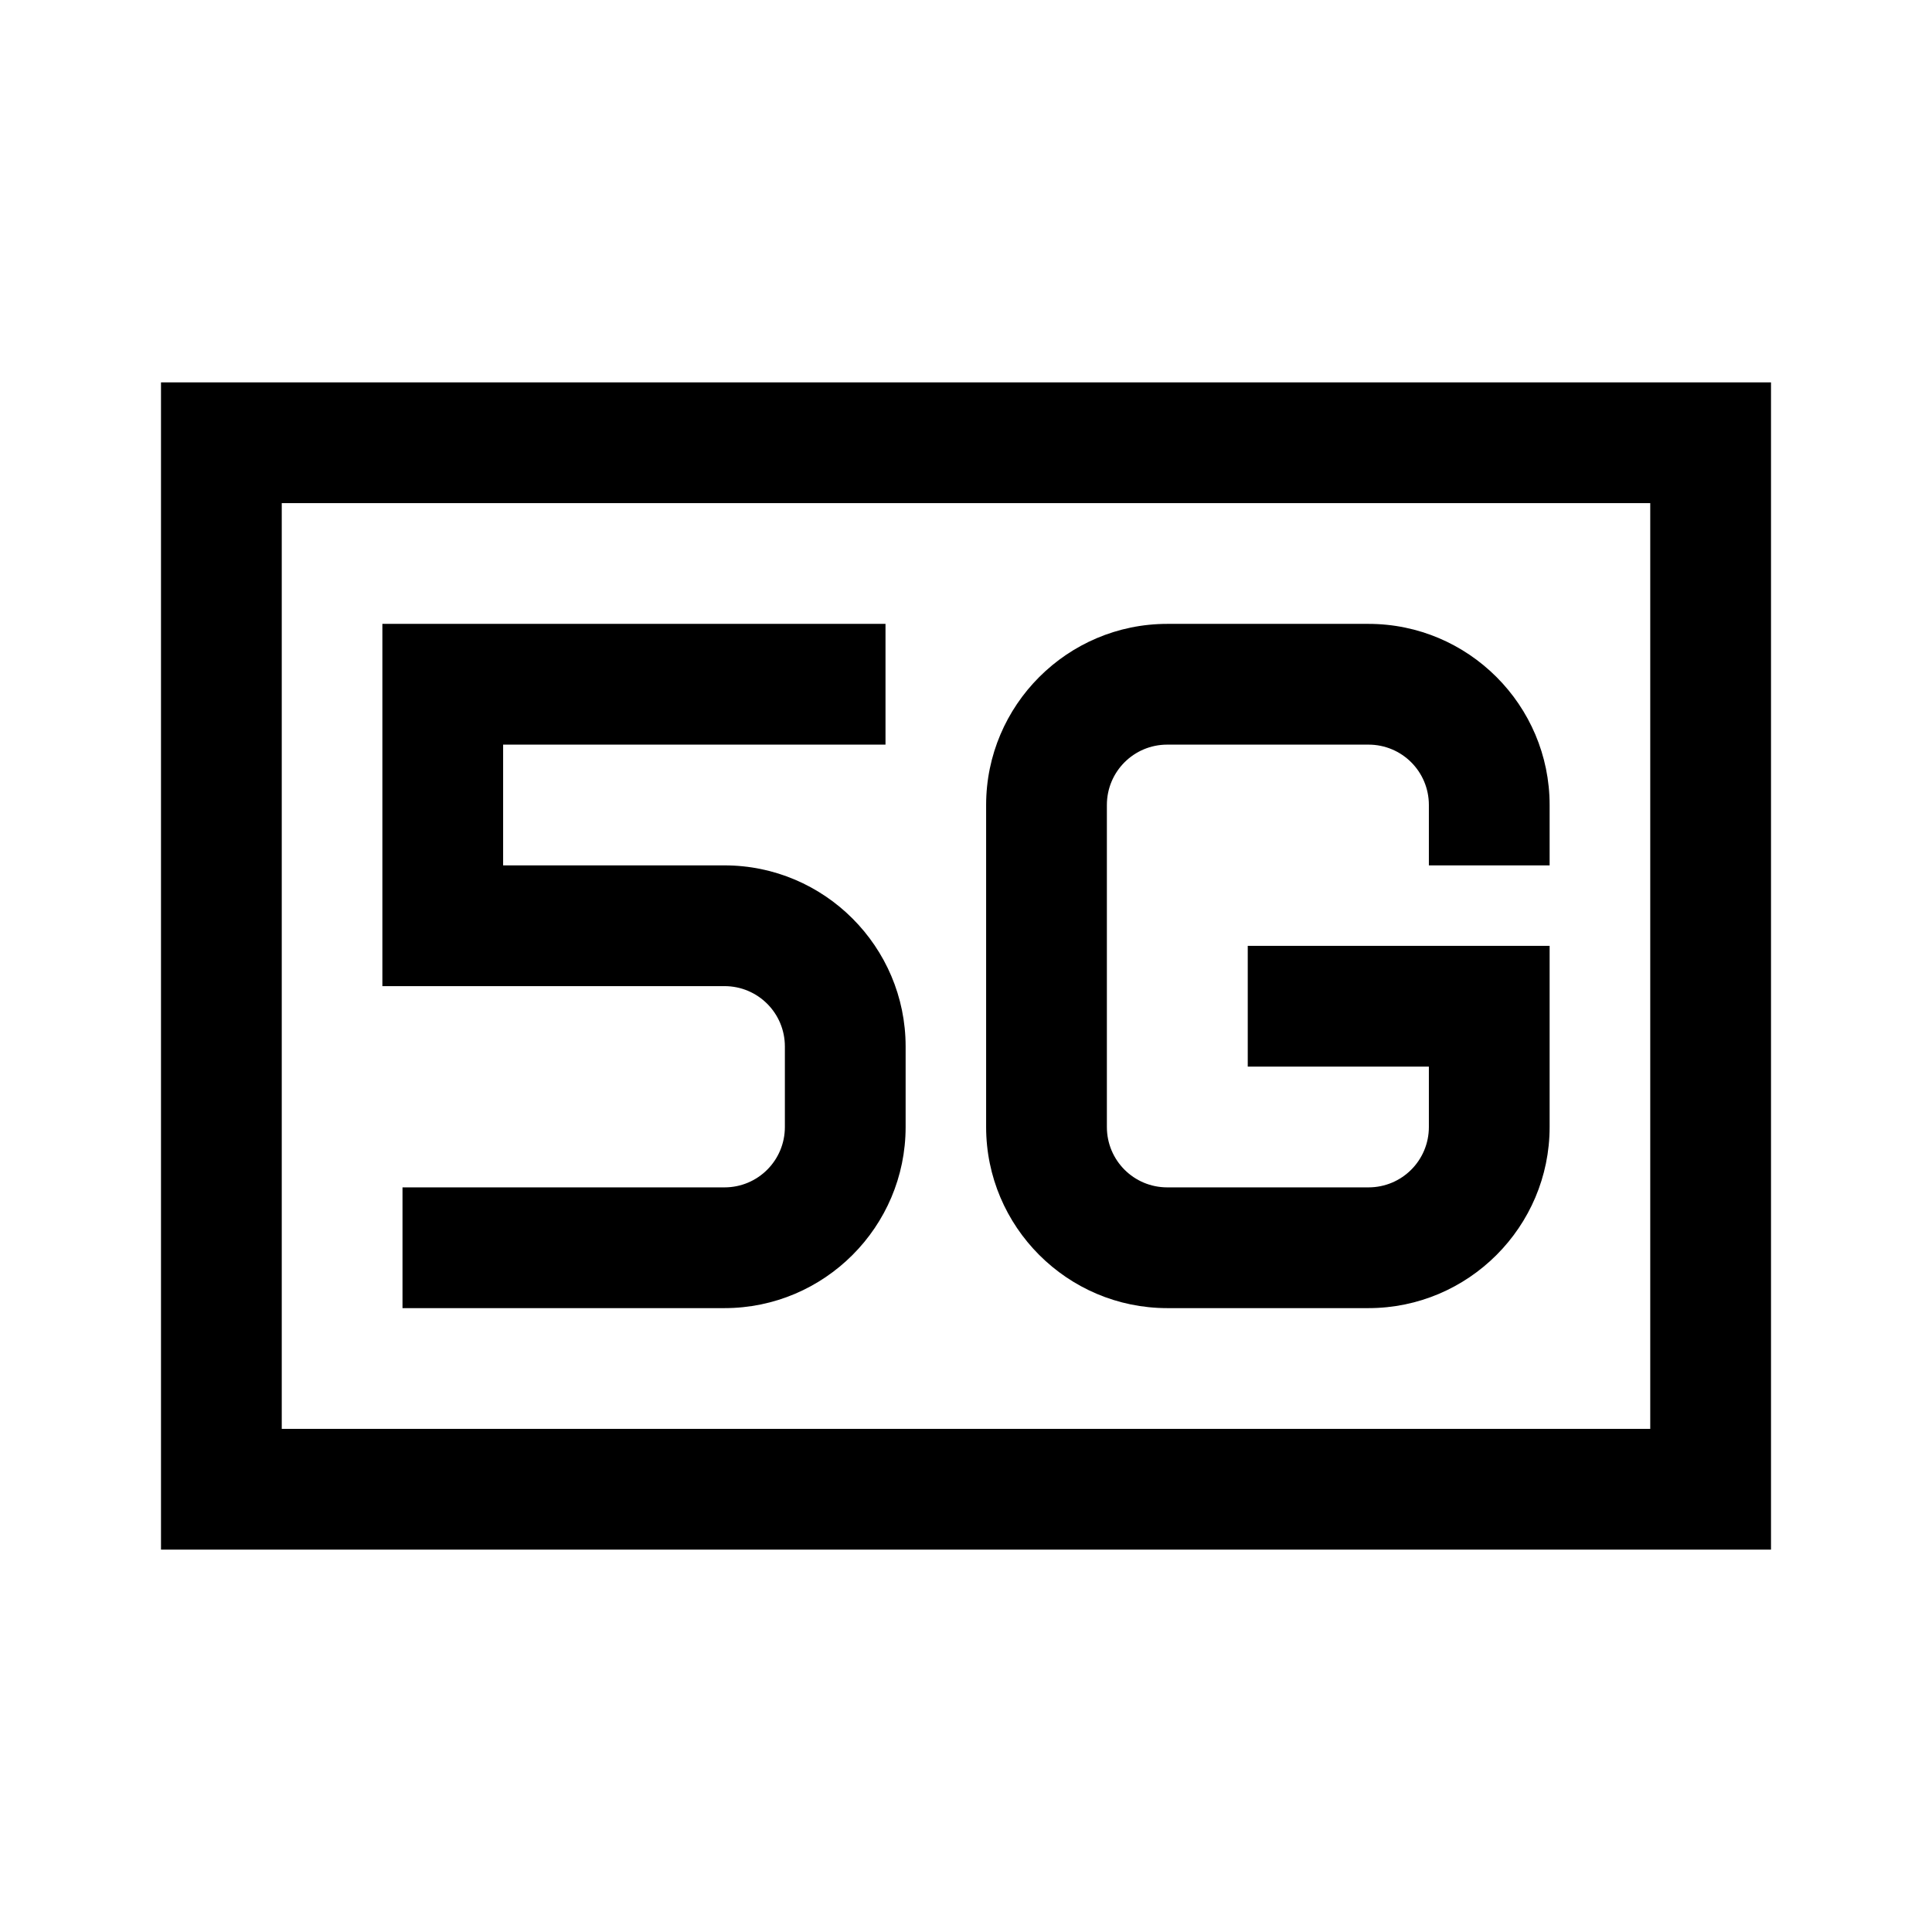 <svg width="24" height="24" viewBox="0 0 24 24" fill="none" xmlns="http://www.w3.org/2000/svg">
<g clip-path="url(#clip0_2930_8798)">
<path d="M9.75 13V14C9.75 14.415 9.415 14.75 9 14.75H5V16.25H9C10.24 16.25 11.25 15.24 11.25 14V13C11.25 11.76 10.24 10.75 9 10.75H6.25V9.25H11V7.75H4.75V12.25H9C9.415 12.25 9.75 12.585 9.75 13Z" fill="black"/>
<path d="M14.5 16.25H17C18.24 16.25 19.25 15.24 19.25 14V11.75H15.5V13.25H17.75V14C17.75 14.415 17.415 14.75 17 14.75H14.5C14.085 14.75 13.75 14.415 13.75 14V10C13.75 9.585 14.085 9.25 14.5 9.25H17C17.415 9.25 17.75 9.585 17.75 10V10.75H19.25V10C19.25 8.76 18.24 7.75 17 7.75H14.5C13.26 7.75 12.25 8.76 12.25 10V14C12.25 15.24 13.26 16.25 14.5 16.25Z" fill="black"/>
<path d="M2 4.75V19.25H22V4.75H2ZM20.5 17.75H3.5V6.25H20.5V17.75Z" fill="black"/>
</g>
<defs>
<clipPath id="clip0_2930_8798">
<rect width="24" height="24" fill="white"/>
</clipPath>
</defs>
</svg>
